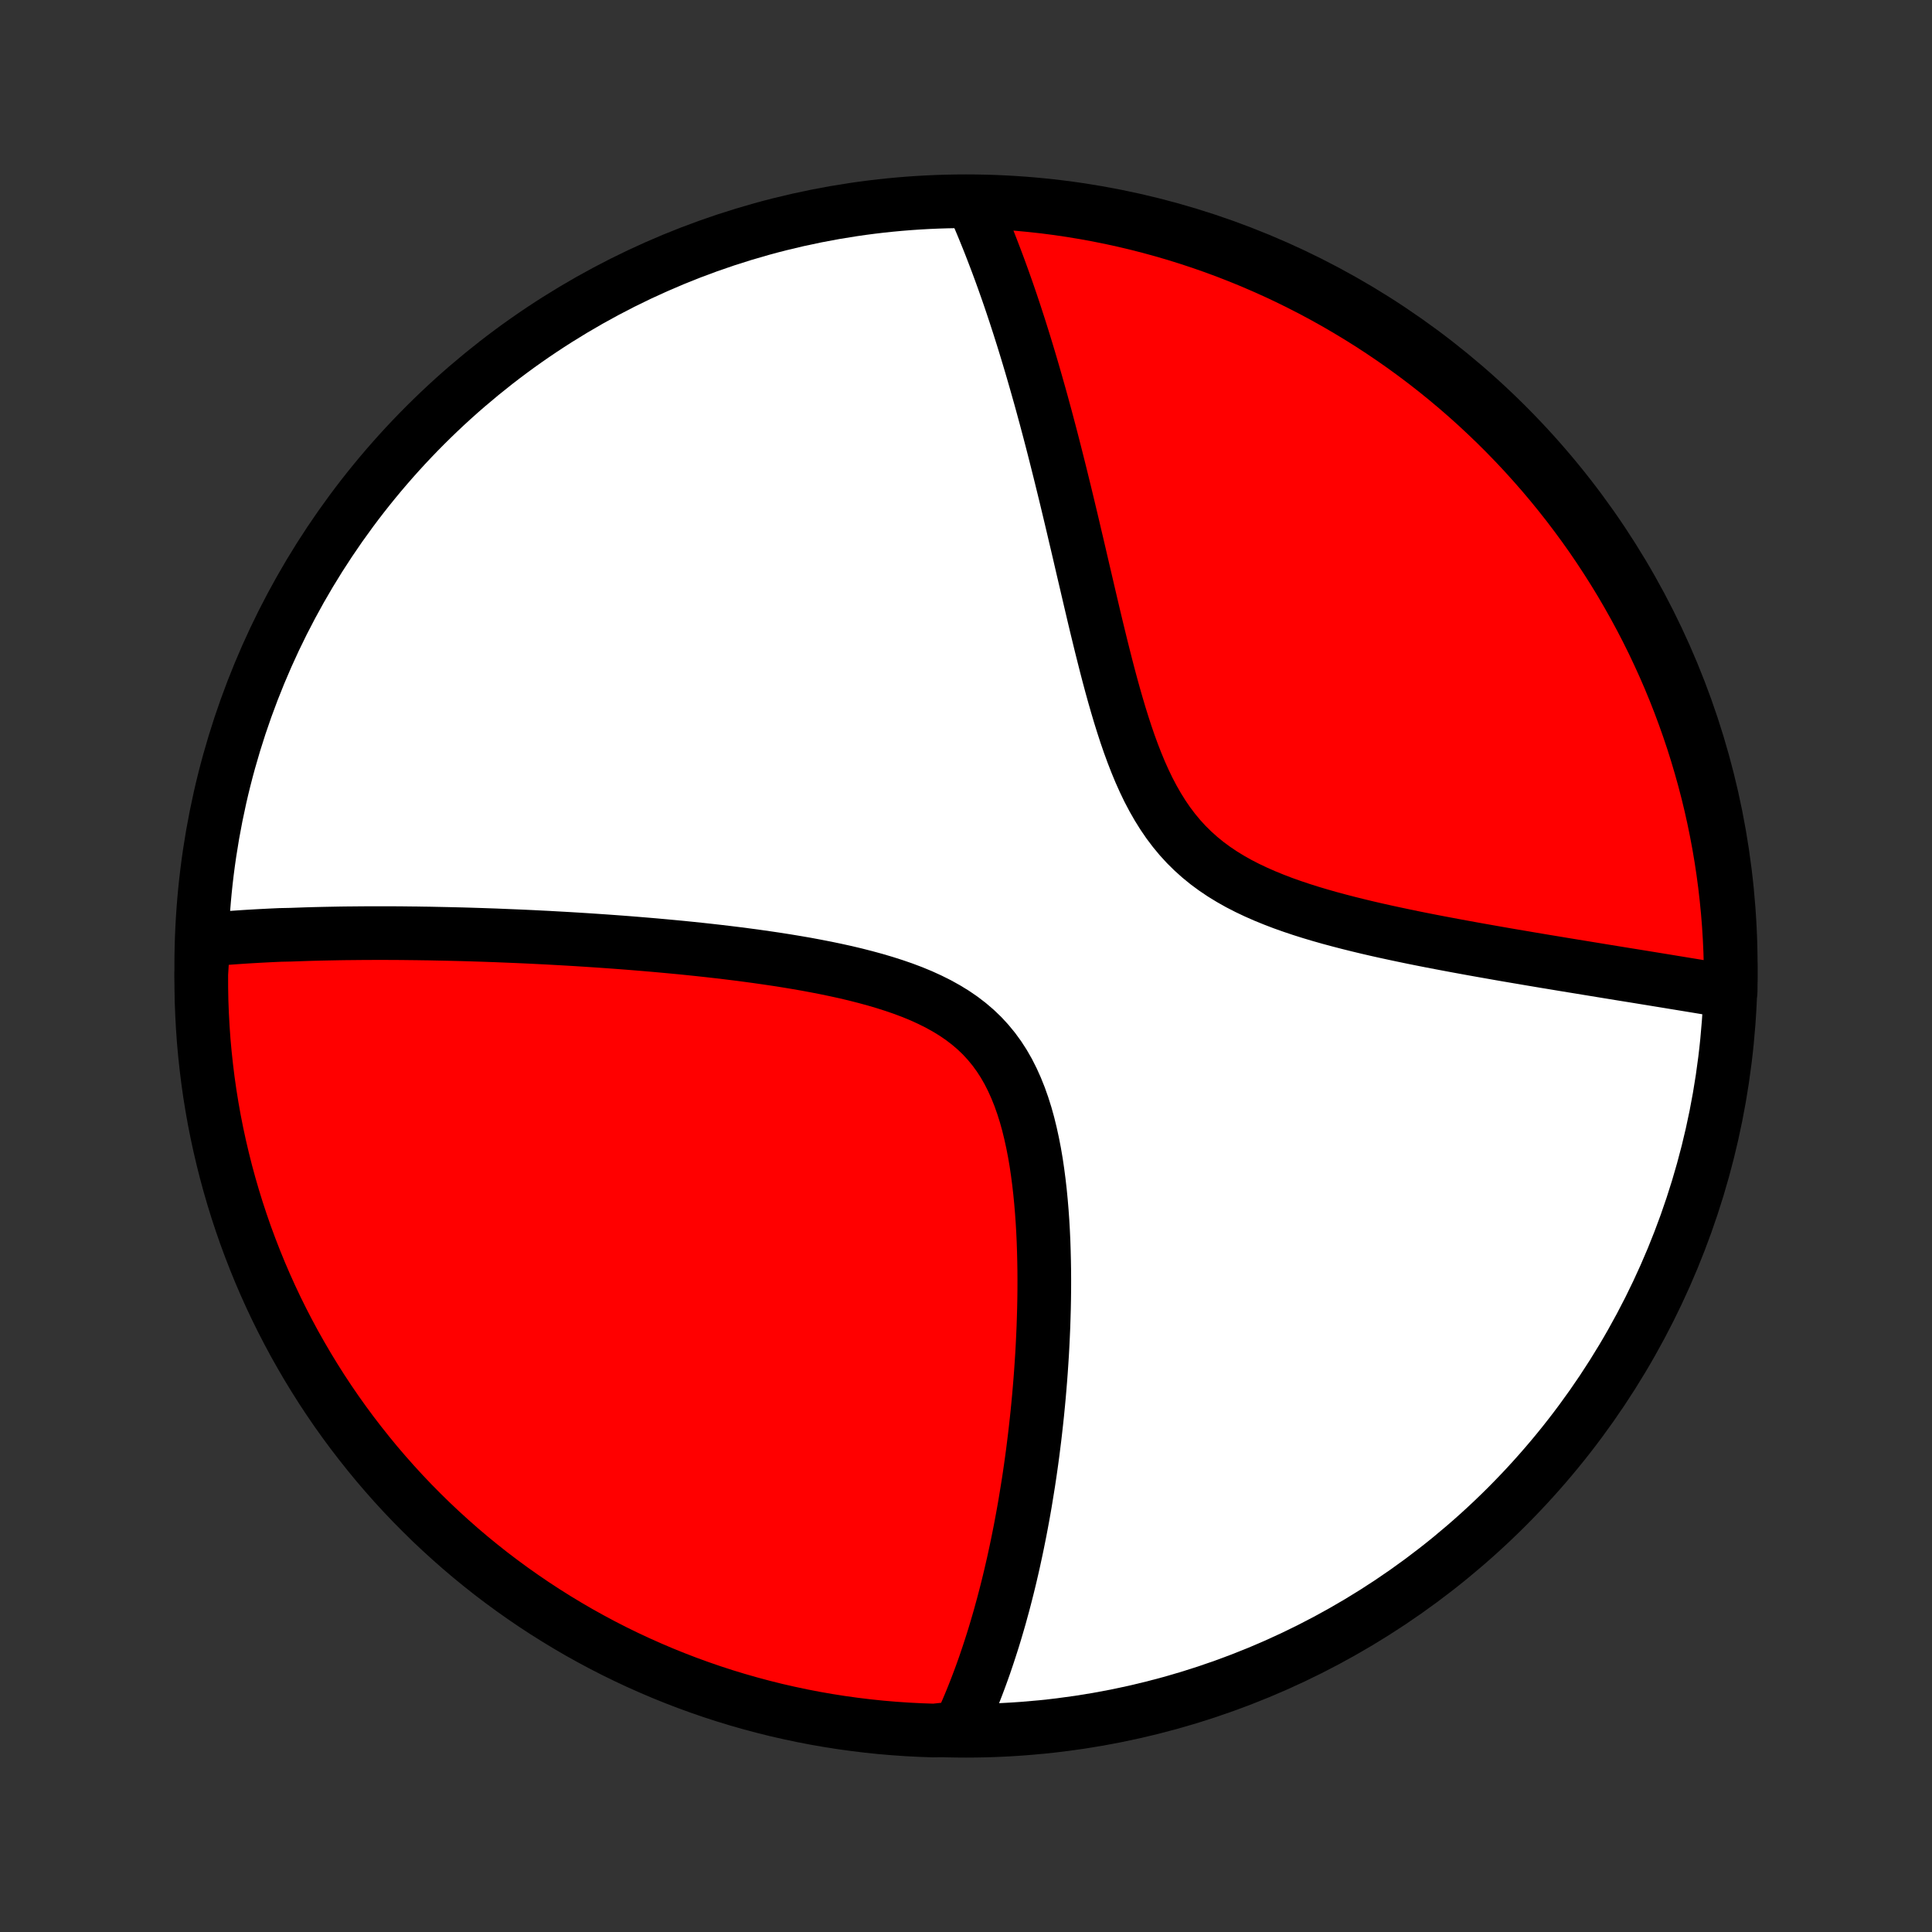 <?xml version="1.0" encoding="utf-8" standalone="no"?>
<!DOCTYPE svg PUBLIC "-//W3C//DTD SVG 1.1//EN"
  "http://www.w3.org/Graphics/SVG/1.1/DTD/svg11.dtd">
<!-- Created with matplotlib (http://matplotlib.org/) -->
<svg height="72pt" version="1.1" viewBox="0 0 72 72" width="72pt" xmlns="http://www.w3.org/2000/svg" xmlns:xlink="http://www.w3.org/1999/xlink">
 <rect x="0" y="0" width="72" height="72" fill="#333333" stroke="none"/>
 <defs>
  <style type="text/css">
*{stroke-linecap:butt;stroke-linejoin:round;}
  </style>
 </defs>
 <g id="figure_1">
  <g id="patch_1">
   <path d="
M0 72
L72 72
L72 0
L0 0
z
" style="fill:none;"/>
  </g>
  <g id="axes_1">
   <g id="PatchCollection_1">
    <defs>
     <path d="
M36 -7.5
C43.558 -7.5 50.808 -10.503 56.153 -15.848
C61.497 -21.192 64.5 -28.442 64.5 -36
C64.5 -43.558 61.497 -50.808 56.153 -56.153
C50.808 -61.497 43.558 -64.5 36 -64.5
C28.442 -64.5 21.192 -61.497 15.848 -56.153
C10.503 -50.808 7.5 -43.558 7.5 -36
C7.5 -28.442 10.503 -21.192 15.848 -15.848
C21.192 -10.503 28.442 -7.5 36 -7.5
z
" id="C0_0_a811fe30f3"/>
     <path d="
M7.579 -36.965
L7.766 -36.983
L7.954 -36.999
L8.141 -37.016
L8.33 -37.031
L8.518 -37.046
L8.708 -37.06
L8.898 -37.073
L9.088 -37.086
L9.279 -37.098
L9.471 -37.109
L9.664 -37.12
L9.857 -37.13
L10.051 -37.14
L10.246 -37.149
L10.442 -37.158
L10.836 -37.166
L11.034 -37.173
L11.234 -37.18
L11.435 -37.187
L11.637 -37.193
L11.84 -37.198
L12.044 -37.203
L12.249 -37.207
L12.456 -37.211
L12.664 -37.215
L12.874 -37.218
L13.085 -37.22
L13.297 -37.222
L13.512 -37.224
L13.727 -37.225
L13.945 -37.226
L14.164 -37.226
L14.385 -37.226
L14.608 -37.225
L14.833 -37.224
L15.059 -37.222
L15.288 -37.219
L15.519 -37.217
L15.752 -37.213
L15.988 -37.21
L16.225 -37.205
L16.465 -37.2
L16.707 -37.195
L16.952 -37.189
L17.2 -37.183
L17.45 -37.176
L17.702 -37.168
L17.958 -37.16
L18.216 -37.151
L18.477 -37.142
L18.741 -37.131
L19.008 -37.12
L19.278 -37.109
L19.551 -37.097
L19.828 -37.084
L20.107 -37.07
L20.39 -37.056
L20.676 -37.04
L20.966 -37.024
L21.259 -37.007
L21.555 -36.989
L21.855 -36.97
L22.158 -36.95
L22.465 -36.929
L22.776 -36.907
L23.09 -36.884
L23.408 -36.86
L23.729 -36.834
L24.054 -36.807
L24.383 -36.779
L24.715 -36.749
L25.05 -36.718
L25.389 -36.686
L25.732 -36.651
L26.077 -36.615
L26.426 -36.577
L26.778 -36.537
L27.132 -36.495
L27.49 -36.451
L27.849 -36.404
L28.212 -36.355
L28.576 -36.303
L28.942 -36.249
L29.31 -36.191
L29.678 -36.13
L30.048 -36.066
L30.418 -35.997
L30.787 -35.925
L31.156 -35.848
L31.524 -35.767
L31.89 -35.68
L32.253 -35.587
L32.613 -35.489
L32.969 -35.384
L33.32 -35.272
L33.666 -35.153
L34.005 -35.025
L34.336 -34.888
L34.658 -34.741
L34.971 -34.585
L35.273 -34.417
L35.564 -34.239
L35.843 -34.048
L36.108 -33.845
L36.361 -33.629
L36.599 -33.401
L36.822 -33.159
L37.032 -32.904
L37.227 -32.637
L37.408 -32.357
L37.575 -32.066
L37.728 -31.763
L37.869 -31.45
L37.998 -31.128
L38.115 -30.797
L38.222 -30.459
L38.318 -30.114
L38.404 -29.763
L38.482 -29.407
L38.552 -29.048
L38.614 -28.685
L38.668 -28.319
L38.716 -27.952
L38.758 -27.583
L38.794 -27.214
L38.825 -26.845
L38.851 -26.476
L38.872 -26.108
L38.889 -25.742
L38.901 -25.377
L38.91 -25.014
L38.916 -24.653
L38.918 -24.295
L38.917 -23.94
L38.913 -23.588
L38.906 -23.238
L38.896 -22.892
L38.885 -22.55
L38.87 -22.211
L38.854 -21.875
L38.836 -21.544
L38.815 -21.216
L38.793 -20.892
L38.769 -20.572
L38.743 -20.255
L38.716 -19.942
L38.687 -19.634
L38.657 -19.329
L38.625 -19.028
L38.592 -18.731
L38.558 -18.437
L38.522 -18.148
L38.486 -17.862
L38.448 -17.579
L38.409 -17.301
L38.369 -17.026
L38.328 -16.754
L38.285 -16.486
L38.242 -16.222
L38.199 -15.961
L38.154 -15.703
L38.108 -15.448
L38.061 -15.196
L38.014 -14.948
L37.965 -14.703
L37.916 -14.46
L37.866 -14.221
L37.815 -13.984
L37.764 -13.75
L37.711 -13.519
L37.658 -13.291
L37.604 -13.065
L37.549 -12.841
L37.493 -12.62
L37.437 -12.402
L37.38 -12.186
L37.321 -11.972
L37.263 -11.76
L37.203 -11.551
L37.142 -11.343
L37.081 -11.138
L37.019 -10.935
L36.955 -10.733
L36.891 -10.534
L36.826 -10.336
L36.76 -10.14
L36.694 -9.946
L36.626 -9.754
L36.557 -9.563
L36.487 -9.374
L36.416 -9.186
L36.344 -9
L36.271 -8.815
L36.197 -8.632
L36.122 -8.45
L36.045 -8.27
L35.967 -8.091
L35.888 -7.913
L35.808 -7.737
L35.31 -7.561
L34.813 -7.508
L34.316 -7.525
L33.82 -7.55
L33.324 -7.584
L32.829 -7.626
L32.336 -7.677
L31.843 -7.737
L31.351 -7.805
L30.861 -7.882
L30.373 -7.967
L29.886 -8.061
L29.401 -8.164
L28.918 -8.274
L28.438 -8.394
L27.959 -8.522
L27.483 -8.658
L27.01 -8.802
L26.539 -8.955
L26.072 -9.116
L25.607 -9.285
L25.145 -9.463
L24.687 -9.648
L24.232 -9.842
L23.781 -10.043
L23.334 -10.252
L22.89 -10.469
L22.45 -10.694
L22.015 -10.927
L21.583 -11.167
L21.157 -11.415
L20.734 -11.671
L20.317 -11.933
L19.904 -12.203
L19.496 -12.481
L19.093 -12.765
L18.695 -13.057
L18.302 -13.355
L17.915 -13.661
L17.533 -13.973
L17.157 -14.292
L16.787 -14.618
L16.422 -14.95
L16.064 -15.288
L15.712 -15.633
L15.365 -15.984
L15.025 -16.341
L14.692 -16.704
L14.365 -17.073
L14.044 -17.448
L13.731 -17.829
L13.424 -18.215
L13.123 -18.606
L12.83 -19.003
L12.544 -19.404
L12.265 -19.811
L11.993 -20.223
L11.729 -20.64
L11.472 -21.061
L11.223 -21.487
L10.98 -21.917
L10.746 -22.352
L10.519 -22.791
L10.3 -23.233
L10.089 -23.68
L9.886 -24.13
L9.691 -24.584
L9.504 -25.042
L9.325 -25.503
L9.153 -25.967
L8.991 -26.434
L8.836 -26.904
L8.69 -27.377
L8.552 -27.852
L8.422 -28.33
L8.301 -28.81
L8.188 -29.292
L8.083 -29.777
L7.987 -30.263
L7.9 -30.751
L7.821 -31.241
L7.751 -31.732
L7.69 -32.224
L7.637 -32.718
L7.592 -33.213
L7.557 -33.708
L7.53 -34.204
L7.511 -34.701
L7.502 -35.198
L7.501 -35.695
z
" id="C0_1_b459df2bb8"/>
     <path d="
M36.272 -64.384
L36.35 -64.207
L36.428 -64.028
L36.505 -63.848
L36.582 -63.666
L36.658 -63.483
L36.733 -63.298
L36.809 -63.111
L36.884 -62.923
L36.958 -62.733
L37.032 -62.541
L37.106 -62.347
L37.18 -62.151
L37.253 -61.953
L37.326 -61.753
L37.399 -61.551
L37.471 -61.347
L37.544 -61.141
L37.616 -60.932
L37.688 -60.721
L37.759 -60.508
L37.831 -60.292
L37.902 -60.073
L37.974 -59.852
L38.045 -59.628
L38.116 -59.402
L38.187 -59.173
L38.258 -58.941
L38.329 -58.706
L38.4 -58.468
L38.471 -58.227
L38.542 -57.982
L38.613 -57.735
L38.684 -57.484
L38.756 -57.23
L38.827 -56.973
L38.898 -56.712
L38.97 -56.448
L39.041 -56.18
L39.113 -55.909
L39.185 -55.634
L39.257 -55.355
L39.329 -55.072
L39.401 -54.786
L39.474 -54.496
L39.547 -54.202
L39.62 -53.904
L39.694 -53.602
L39.768 -53.296
L39.842 -52.986
L39.917 -52.672
L39.992 -52.355
L40.067 -52.033
L40.144 -51.708
L40.221 -51.379
L40.298 -51.046
L40.376 -50.71
L40.456 -50.37
L40.536 -50.026
L40.617 -49.679
L40.699 -49.33
L40.782 -48.977
L40.867 -48.622
L40.954 -48.264
L41.042 -47.904
L41.133 -47.542
L41.225 -47.179
L41.32 -46.814
L41.418 -46.449
L41.519 -46.084
L41.624 -45.719
L41.732 -45.355
L41.845 -44.993
L41.962 -44.633
L42.085 -44.276
L42.214 -43.923
L42.35 -43.574
L42.492 -43.231
L42.643 -42.894
L42.802 -42.564
L42.971 -42.243
L43.15 -41.93
L43.339 -41.627
L43.538 -41.336
L43.75 -41.055
L43.973 -40.786
L44.208 -40.529
L44.455 -40.285
L44.714 -40.053
L44.984 -39.833
L45.265 -39.626
L45.556 -39.43
L45.857 -39.246
L46.166 -39.072
L46.483 -38.909
L46.808 -38.755
L47.138 -38.61
L47.474 -38.473
L47.813 -38.343
L48.157 -38.221
L48.503 -38.105
L48.852 -37.995
L49.201 -37.891
L49.552 -37.791
L49.902 -37.697
L50.252 -37.606
L50.602 -37.519
L50.95 -37.435
L51.297 -37.355
L51.641 -37.278
L51.984 -37.204
L52.324 -37.132
L52.661 -37.062
L52.995 -36.995
L53.325 -36.93
L53.653 -36.867
L53.977 -36.806
L54.297 -36.746
L54.614 -36.688
L54.927 -36.631
L55.236 -36.576
L55.542 -36.522
L55.843 -36.469
L56.141 -36.417
L56.434 -36.367
L56.724 -36.318
L57.01 -36.269
L57.291 -36.222
L57.569 -36.175
L57.843 -36.13
L58.114 -36.085
L58.38 -36.041
L58.643 -35.998
L58.902 -35.956
L59.157 -35.914
L59.409 -35.873
L59.658 -35.832
L59.903 -35.792
L60.144 -35.753
L60.382 -35.714
L60.617 -35.676
L60.849 -35.639
L61.077 -35.602
L61.303 -35.565
L61.525 -35.529
L61.745 -35.493
L61.961 -35.458
L62.175 -35.423
L62.386 -35.388
L62.595 -35.354
L62.801 -35.32
L63.004 -35.287
L63.205 -35.254
L63.403 -35.221
L63.599 -35.189
L63.793 -35.157
L63.985 -35.125
L64.174 -35.093
L64.496 -35.062
L64.5 -35.555
L64.495 -36.053
L64.481 -36.55
L64.458 -37.047
L64.427 -37.544
L64.387 -38.041
L64.338 -38.536
L64.281 -39.031
L64.215 -39.526
L64.141 -40.019
L64.058 -40.51
L63.966 -41.001
L63.866 -41.49
L63.758 -41.977
L63.641 -42.462
L63.515 -42.946
L63.381 -43.427
L63.239 -43.906
L63.089 -44.383
L62.93 -44.857
L62.763 -45.328
L62.588 -45.797
L62.405 -46.263
L62.214 -46.725
L62.015 -47.184
L61.807 -47.64
L61.593 -48.092
L61.37 -48.541
L61.139 -48.986
L60.901 -49.426
L60.655 -49.863
L60.402 -50.296
L60.141 -50.724
L59.873 -51.147
L59.598 -51.566
L59.316 -51.981
L59.026 -52.39
L58.729 -52.794
L58.426 -53.194
L58.115 -53.588
L57.798 -53.977
L57.475 -54.36
L57.144 -54.737
L56.808 -55.109
L56.465 -55.475
L56.115 -55.836
L55.76 -56.19
L55.398 -56.538
L55.031 -56.88
L54.658 -57.215
L54.279 -57.544
L53.895 -57.866
L53.505 -58.182
L53.11 -58.491
L52.709 -58.793
L52.304 -59.088
L51.893 -59.376
L51.478 -59.657
L51.058 -59.931
L50.633 -60.197
L50.204 -60.456
L49.771 -60.708
L49.333 -60.952
L48.892 -61.189
L48.446 -61.417
L47.997 -61.639
L47.544 -61.852
L47.087 -62.057
L46.627 -62.255
L46.164 -62.444
L45.698 -62.626
L45.229 -62.799
L44.757 -62.964
L44.282 -63.121
L43.805 -63.27
L43.325 -63.41
L42.844 -63.542
L42.36 -63.666
L41.874 -63.781
L41.386 -63.888
L40.897 -63.986
L40.406 -64.076
L39.914 -64.157
L39.421 -64.23
L38.927 -64.294
L38.431 -64.349
L37.935 -64.396
L37.439 -64.434
L36.942 -64.464
z
" id="C0_2_73ce261362"/>
    </defs>
    <g clip-path="url(#p1bffca34e9)">
     <use style="fill:#ffffff;stroke:#000000;stroke-width:2.0;" x="0.0" xlink:href="#C0_0_a811fe30f3" y="72.0"/>
    </g>
    <g clip-path="url(#p1bffca34e9)">
     <use style="fill:#ff0000;stroke:#000000;stroke-width:2.0;" x="0.0" xlink:href="#C0_1_b459df2bb8" y="72.0"/>
    </g>
    <g clip-path="url(#p1bffca34e9)">
     <use style="fill:#ff0000;stroke:#000000;stroke-width:2.0;" x="0.0" xlink:href="#C0_2_73ce261362" y="72.0"/>
    </g>
   </g>
  </g>
 </g>
 <defs>
  <clipPath id="p1bffca34e9">
   <rect height="72.0" width="72.0" x="0.0" y="0.0"/>
  </clipPath>
 </defs>
</svg>
